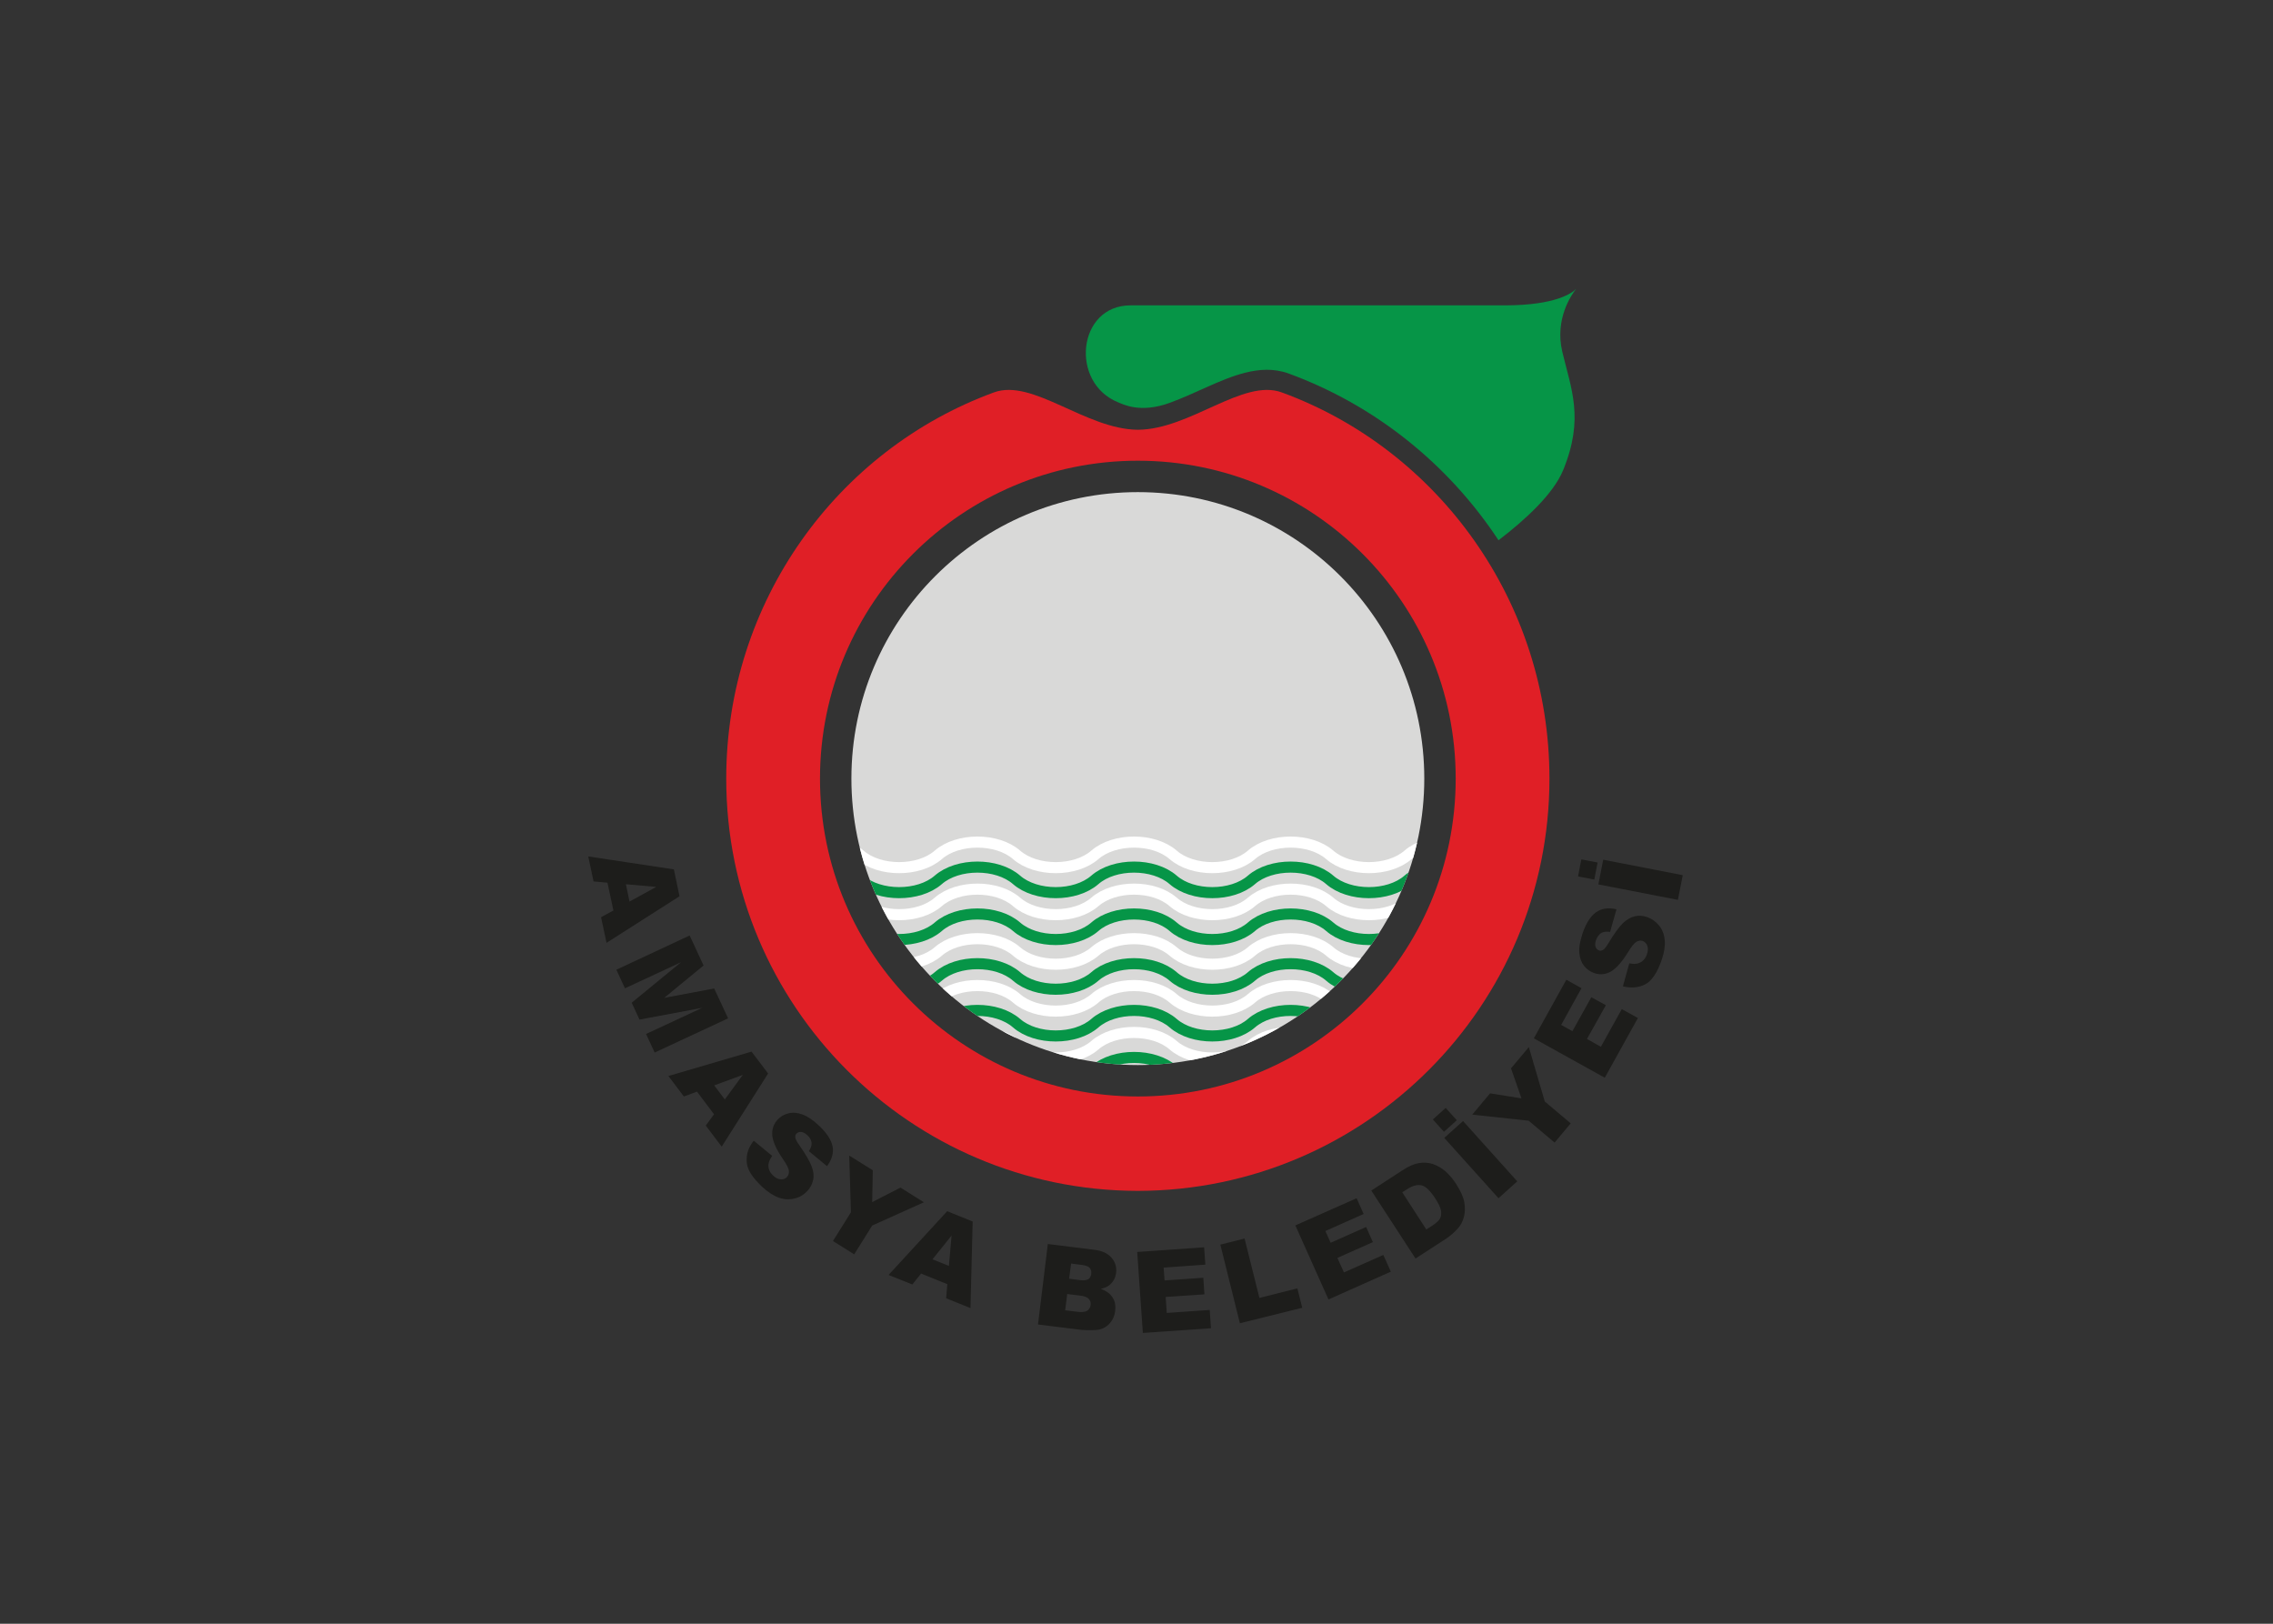 <svg clip-rule="evenodd" fill-rule="evenodd" viewBox="0 0 560 400" xmlns="http://www.w3.org/2000/svg" xmlns:xlink="http://www.w3.org/1999/xlink"><rect x="0" y="0" width="560" height="400" fill="#333333" stroke="none"/><clipPath id="a"><circle clip-rule="evenodd" cx="501.5" cy="479.4" r="183.3"/></clipPath><g transform="matrix(.385 0 0 .385 87.253 7.234)"><g><circle cx="501.5" cy="479.4" fill="#d9d9d8" r="183.3"/><g clip-path="url(#a)" fill="none" stroke-width="7.09"><path d="m173.4 590c12.5-10.9 37.6-10.9 50.1 0s37.6 10.9 50.1 0 37.6-10.9 50.1 0 37.6 10.9 50.1 0 37.6-10.9 50.1 0 37.6 10.9 50.1 0 37.6-10.9 50.1 0 37.6 10.9 50.1 0 37.6-10.9 50.1 0 37.6 10.9 50.1 0 37.6-10.9 50.1 0 37.6 10.9 50.1 0" stroke="#fff"/><path d="m173.4 528.2c12.5-10.9 37.6-10.9 50.1 0s37.6 10.9 50.1 0 37.6-10.9 50.1 0 37.6 10.9 50.1 0 37.6-10.9 50.1 0 37.6 10.9 50.1 0 37.6-10.9 50.1 0 37.6 10.9 50.1 0 37.6-10.9 50.1 0 37.6 10.9 50.1 0 37.6-10.9 50.1 0 37.6 10.9 50.1 0" stroke="#fff"/><path d="m173.4 544.2c12.5-10.9 37.6-10.9 50.1 0s37.6 10.9 50.1 0 37.6-10.9 50.1 0 37.6 10.9 50.1 0 37.6-10.9 50.1 0 37.6 10.9 50.1 0 37.6-10.9 50.1 0 37.6 10.9 50.1 0 37.6-10.9 50.1 0 37.6 10.9 50.1 0 37.6-10.9 50.1 0 37.6 10.9 50.1 0" stroke="#069547"/><path d="m173.4 558.3c12.5-10.9 37.6-10.9 50.1 0s37.6 10.9 50.1 0 37.6-10.9 50.1 0 37.6 10.9 50.1 0 37.6-10.9 50.1 0 37.6 10.9 50.1 0 37.6-10.9 50.1 0 37.6 10.9 50.1 0 37.6-10.9 50.1 0 37.6 10.9 50.1 0 37.6-10.9 50.1 0 37.6 10.9 50.1 0" stroke="#fff"/><path d="m173.4 574.2c12.5-10.9 37.6-10.9 50.1 0s37.6 10.9 50.1 0 37.6-10.9 50.1 0 37.6 10.9 50.1 0 37.6-10.9 50.1 0 37.6 10.9 50.1 0 37.6-10.9 50.1 0 37.6 10.9 50.1 0 37.6-10.9 50.1 0 37.6 10.9 50.1 0 37.6-10.9 50.1 0 37.6 10.9 50.1 0" stroke="#069547"/><path d="m173.4 606c12.5-10.9 37.6-10.9 50.1 0s37.6 10.9 50.1 0 37.6-10.9 50.1 0 37.6 10.9 50.1 0 37.6-10.9 50.1 0 37.6 10.9 50.1 0 37.6-10.9 50.1 0 37.6 10.9 50.1 0 37.6-10.9 50.1 0 37.6 10.9 50.1 0 37.6-10.9 50.1 0 37.6 10.9 50.1 0" stroke="#069547"/><path d="m173.4 620c12.5-10.9 37.6-10.9 50.1 0s37.6 10.9 50.1 0 37.6-10.9 50.1 0 37.6 10.9 50.1 0 37.6-10.9 50.1 0 37.6 10.9 50.1 0 37.6-10.9 50.1 0 37.6 10.9 50.1 0 37.6-10.9 50.1 0 37.6 10.9 50.1 0 37.6-10.9 50.1 0 37.6 10.9 50.1 0" stroke="#fff"/><path d="m173.4 635.9c12.5-10.9 37.6-10.9 50.1 0s37.6 10.9 50.1 0 37.6-10.9 50.1 0 37.6 10.9 50.1 0 37.6-10.9 50.1 0 37.6 10.9 50.1 0 37.6-10.9 50.1 0 37.6 10.9 50.1 0 37.6-10.9 50.1 0 37.6 10.9 50.1 0 37.6-10.9 50.1 0 37.6 10.9 50.1 0" stroke="#069547"/><path d="m173.4 650c12.5-10.9 37.6-10.9 50.1 0s37.6 10.9 50.1 0 37.6-10.9 50.1 0 37.6 10.9 50.1 0 37.6-10.9 50.1 0 37.6 10.9 50.1 0 37.6-10.9 50.1 0 37.6 10.9 50.1 0 37.6-10.9 50.1 0 37.6 10.9 50.1 0 37.6-10.9 50.1 0 37.6 10.9 50.1 0" stroke="#fff"/><path d="m173.4 666c12.5-10.9 37.6-10.9 50.1 0s37.6 10.9 50.1 0 37.6-10.9 50.1 0 37.6 10.9 50.1 0 37.6-10.9 50.1 0 37.6 10.9 50.1 0 37.6-10.9 50.1 0 37.6 10.9 50.1 0 37.6-10.9 50.1 0 37.6 10.9 50.1 0 37.6-10.9 50.1 0 37.6 10.9 50.1 0" stroke="#069547"/></g><path d="m783.2 542 2.1-10.9 10.4 2-2.1 10.9zm13 5.1 3.1-15.8 50.9 9.9-3.1 15.8zm-630.3 16.7-3.8-17.8-8.9-.8-3.4-16 54.8 8.3 3.6 17.2-46.7 29.8-3.5-16.4zm10.3-5.7 17.1-9.4-19.4-1.7zm38.5 21.7 8.9 19.2-25.2 20.7 32-6 8.9 19.1-47 21.9-5.5-11.9 35.9-16.7-40.1 7.5-5-10.8 31.6-25.9-35.9 16.7-5.5-11.9zm15.6 114.4-10.9-14.5-8.4 3.1-9.9-13.1 53.2-15.6 10.6 14-29.7 46.8-10.2-13.5zm6.9-9.5 11.5-15.7-18.3 6.7zm18.5 26.4 11.8 9.7c-1.4 2-2.2 3.9-2.4 5.5-.2 2.7.8 5 3 7.1 1.7 1.6 3.3 2.4 5 2.4 1.6.1 2.9-.4 3.9-1.5.9-1 1.3-2.3 1.2-3.8-.1-1.6-1.4-4.2-3.9-7.8-4.1-5.9-6.3-10.9-6.7-14.8-.4-4 .7-7.4 3.5-10.4 1.8-1.9 4.1-3.3 6.8-3.9 2.7-.7 5.7-.5 8.9.7 3.2 1.1 6.8 3.5 10.7 7.2 4.8 4.5 7.7 8.9 8.6 13 .9 4.2-.3 8.5-3.5 12.9l-11.6-9.6c1.3-2 1.9-3.8 1.7-5.5s-1.1-3.3-2.8-4.8c-1.4-1.3-2.7-1.9-3.9-2s-2.2.3-3 1.1c-.6.6-.8 1.4-.7 2.4s.9 2.7 2.6 5c4.1 5.9 6.7 10.4 7.9 13.6s1.5 6.1.9 8.7-1.8 5-3.7 7c-2.3 2.4-5 4.1-8.3 4.8-3.3.8-6.6.6-10-.6s-6.9-3.5-10.6-6.9c-6.4-6-9.8-11.4-9.9-16.2-.3-4.7 1.2-9.2 4.5-13.3zm61.1 9.5 15.1 9.4-.4 20.4 18.1-9.3 15 9.4-33.1 14.9-11.5 18.4-13.6-8.5 11.5-18.4zm62.8 82.3-16.8-6.8-5.6 7-15.2-6.1 37.5-40.8 16.3 6.6-1.4 55.4-15.6-6.3zm1-11.7 1.7-19.4-12.2 15.2zm63.3-14 29.8 3.7c5 .6 8.6 2.3 11 5.1s3.3 6 2.9 9.6c-.4 3-1.6 5.5-3.8 7.5-1.4 1.3-3.4 2.2-6 2.8 3.6 1.3 6.1 3.2 7.6 5.6s2 5.2 1.6 8.5c-.3 2.7-1.2 5-2.7 7s-3.4 3.5-5.7 4.4c-1.4.6-3.5.9-6.3.9-3.6 0-6 0-7.2-.2l-27.5-3.4zm13.6 22.2 6.9.9c2.5.3 4.3.1 5.4-.6s1.7-1.9 1.9-3.5c.2-1.5-.2-2.7-1-3.7-.9-1-2.5-1.6-4.9-1.9l-7-.9zm-2.5 20.2 8.1 1c2.7.3 4.7.1 6-.7 1.2-.8 2-2.1 2.2-3.7.2-1.5-.2-2.8-1.2-3.9s-2.9-1.8-5.7-2.1l-8.1-1zm46.1-37.3 42.8-3 .8 11.1-26.7 1.9.6 8.2 24.8-1.7.7 10.6-24.8 1.7.7 10.2 27.5-1.9.8 11.7-43.6 3zm53.2-4.7 15.5-3.9 9.5 38 24.3-6.1 3.1 12.4-39.9 9.9zm48-12.3 39.2-17.4 4.5 10.1-24.5 10.9 3.4 7.5 22.7-10.1 4.3 9.7-22.7 10.1 4.2 9.3 25.2-11.2 4.8 10.7-39.9 17.8zm48.6-22.3 20-13c3.9-2.6 7.5-4.1 10.6-4.6s6.1-.3 9 .7 5.5 2.6 8 4.7c2.4 2.2 4.6 4.8 6.5 7.7 3 4.6 4.8 8.6 5.4 11.9s.5 6.4-.2 9.3c-.8 3-2 5.4-3.8 7.4-2.4 2.7-4.9 4.8-7.2 6.4l-20 13zm19.8 1.1 15.4 23.8 3.3-2.1c2.8-1.8 4.6-3.4 5.4-4.8s1-3.1.7-5.1-1.6-4.7-3.9-8.2c-3-4.6-5.8-7.3-8.4-8s-5.7.1-9.2 2.3zm26.9-34.8 12-10.8 34.7 38.6-12 10.8zm-7.3-11.8 8.2-7.4 7.1 7.9-8.2 7.4zm25.2-3.1 11.4-13.6 20.1 3.2-6.7-19.2 11.4-13.6 10.2 34.8 16.6 14-10.3 12.3-16.6-14zm39.4-48.8 20.8-37.5 9.7 5.4-13 23.5 7.2 4 12.1-21.7 9.3 5.1-12.1 21.6 8.9 5 13.4-24.1 10.3 5.7-21.2 38.2zm57-33.3 4.1-14.7c2.4.5 4.4.5 6-.1 2.5-.9 4.3-2.8 5.3-5.7.7-2.2.8-4 .2-5.5s-1.6-2.5-2.9-3c-1.3-.4-2.6-.3-4 .5s-3.2 3-5.5 6.8c-3.8 6.1-7.4 10.2-10.8 12.2-3.5 2-7.1 2.3-10.9 1-2.5-.9-4.6-2.4-6.4-4.6-1.7-2.2-2.7-5-3-8.4s.5-7.6 2.2-12.7c2.2-6.3 5-10.6 8.4-13.1 3.5-2.5 7.9-3.2 13.2-2l-4.1 14.5c-2.4-.4-4.2-.1-5.7.7-1.4.9-2.5 2.4-3.3 4.5-.6 1.8-.7 3.2-.3 4.4.4 1.1 1.2 1.9 2.3 2.3.8.3 1.6.1 2.5-.4s2.1-2 3.5-4.4c3.7-6.1 6.8-10.4 9.2-12.7s5-3.8 7.6-4.4 5.3-.4 7.9.5c3.1 1.1 5.7 3 7.8 5.6 2.1 2.7 3.2 5.8 3.5 9.4s-.4 7.8-2 12.5c-2.9 8.3-6.5 13.6-10.8 15.7-4.2 2-8.9 2.4-14 1.1z" fill="#1d1d1b" fill-rule="nonzero"/></g><path d="m782 166c-3.1 3.9-13.8 19.4-8.9 40.2 5.7 24.1 14.2 42.7.5 76-6.3 15.1-23.9 31.4-41.3 44.7-32-48.6-78.9-86.4-134.3-106.7-9.6-3.5-19.2-2.7-27.8-.5-8.4 2.1-17 5.8-24.8 9.3-7.6 3.4-15.4 7-23.3 9.9-19 7-30 1-33.3-.3-31-12.6-25.9-62 8-62h240c32.2-.1 42.6-7.9 45.2-10.6z" fill="#069547"/><path d="m238.1 479.4c0-113.2 71-210.4 171.3-247.1 24.8-9.1 58.6 23.6 92.1 23.9 33.5-.2 67.3-33 92.1-23.9 100.3 36.7 171.3 134 171.3 247.1 0 145.4-117.7 263.4-263.1 263.8h-.7c-145.3-.4-263-118.3-263-263.8zm60 0c0-112.4 91.1-203.4 203.4-203.4s203.4 91.1 203.4 203.4c0 112.4-91.1 203.4-203.4 203.4s-203.4-91-203.4-203.4z" fill="#e01f26"/></g></svg>